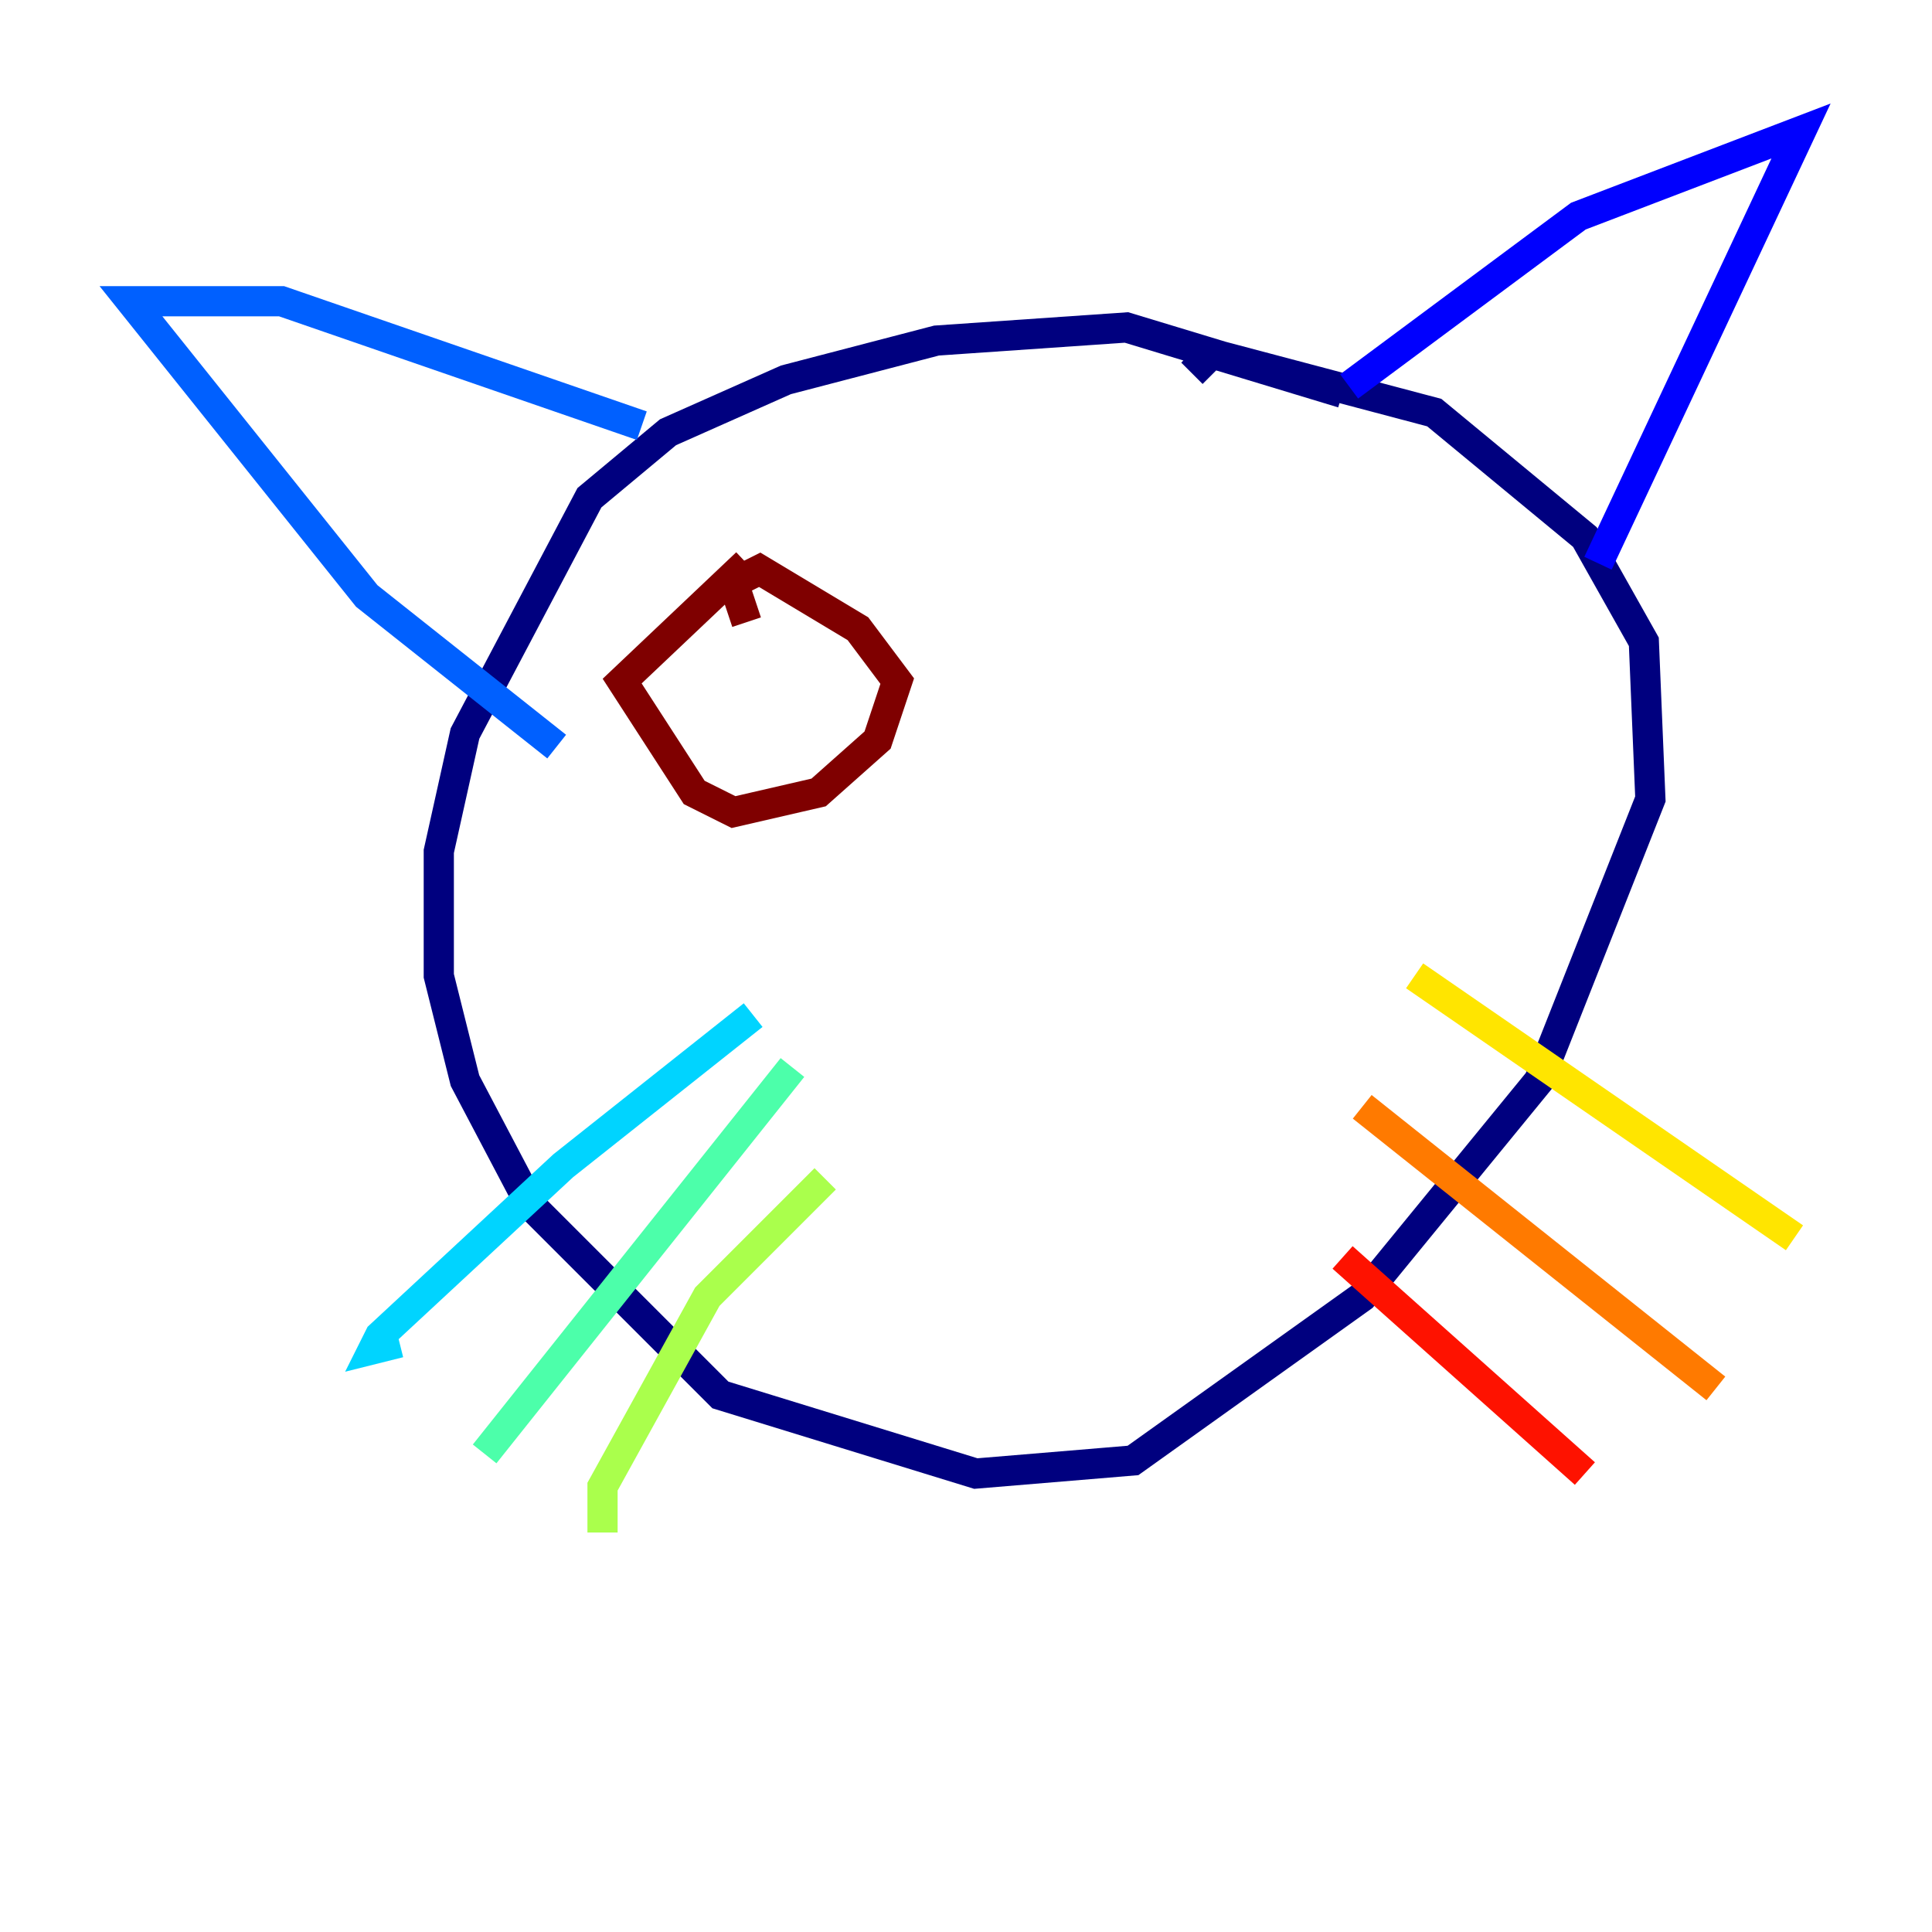 <?xml version="1.0" encoding="utf-8" ?>
<svg baseProfile="tiny" height="128" version="1.2" viewBox="0,0,128,128" width="128" xmlns="http://www.w3.org/2000/svg" xmlns:ev="http://www.w3.org/2001/xml-events" xmlns:xlink="http://www.w3.org/1999/xlink"><defs /><polyline fill="none" points="88.949,26.034 74.63,21.695 62.047,22.563 52.068,25.166 44.258,28.637 39.051,32.976 30.807,48.597 29.071,56.407 29.071,64.651 30.807,71.593 35.146,79.837 47.729,92.42 64.651,97.627 75.064,96.759 90.251,85.912 101.966,71.593 109.342,52.936 108.909,42.522 105.003,35.58 95.024,27.336 80.271,23.43 78.969,24.732" stroke="#00007f" stroke-width="2" /><polyline fill="none" points="89.383,25.6 104.57,14.319 119.322,8.678 105.871,37.315" stroke="#0000fe" stroke-width="2" /><polyline fill="none" points="42.522,28.203 18.658,19.959 8.678,19.959 24.298,39.485 36.881,49.464" stroke="#0060ff" stroke-width="2" /><polyline fill="none" points="49.898,67.254 37.315,77.234 25.166,88.515 24.732,89.383 26.468,88.949" stroke="#00d4ff" stroke-width="2" /><polyline fill="none" points="52.502,70.725 32.108,96.325" stroke="#4cffaa" stroke-width="2" /><polyline fill="none" points="54.671,78.102 46.861,85.912 39.919,98.495 39.919,101.532" stroke="#aaff4c" stroke-width="2" /><polyline fill="none" points="93.722,64.651 118.888,82.007" stroke="#ffe500" stroke-width="2" /><polyline fill="none" points="90.251,73.329 113.681,91.986" stroke="#ff7a00" stroke-width="2" /><polyline fill="none" points="88.949,83.308 105.003,97.627" stroke="#fe1200" stroke-width="2" /><polyline fill="none" points="49.464,37.315 41.22,45.125 45.993,52.502 48.597,53.803 54.237,52.502 58.142,49.031 59.444,45.125 56.841,41.654 50.332,37.749 48.597,38.617 49.464,41.22" stroke="#7f0000" stroke-width="2" /></svg>
